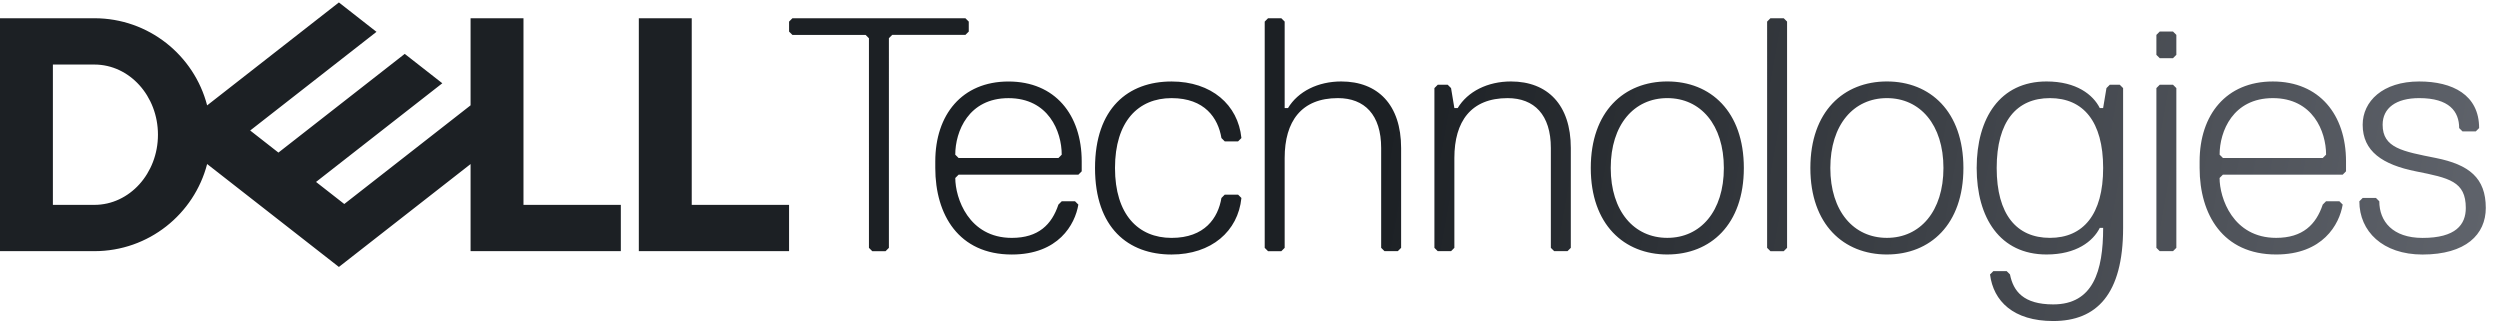 <svg xmlns="http://www.w3.org/2000/svg" width="232" height="30" fill="none" viewBox="0 0 232 30"><g clip-path="url(#a)"><path fill="url(#b)" d="M230.681 19.293c0-2.78-1.546-4.013-4.634-4.632-3.087-.615-4.939-.927-4.939-3.086 0-1.543 1.234-2.47 3.398-2.47 2.779 0 3.704 1.234 3.704 2.78l.309.308h1.235l.309-.309c0-3.086-2.471-4.323-5.559-4.323-3.398 0-5.248 1.853-5.248 4.016 0 2.47 1.852 3.705 4.938 4.323 3.089.618 4.632.927 4.632 3.398 0 1.543-.925 2.78-4.013 2.78-2.78 0-4.014-1.546-4.014-3.398l-.309-.31h-1.234l-.309.31c0 2.78 2.161 4.94 5.866 4.94 4.013-.004 5.868-1.856 5.868-4.327m-13.277-3.086.306-.31v-.924c0-4.323-2.47-7.412-6.793-7.412s-6.793 3.089-6.793 7.412v.616c0 4.322 2.161 8.027 7.102 8.027 4.323 0 5.866-2.78 6.175-4.632l-.309-.309h-1.234l-.309.31c-.618 1.851-1.852 3.088-4.323 3.088-4.016 0-5.25-3.705-5.25-5.557l.309-.31zm-1.853-1.546h-9.263l-.309-.309c0-2.161 1.234-5.247 4.94-5.247 3.705 0 4.941 3.086 4.941 5.247zm-13.586 8.337V8.175l-.309-.31h-1.234l-.309.31v14.823l.309.309h1.234zm0-17.91V3.237l-.309-.309h-1.234l-.309.31V5.09l.309.309h1.234zm-11.732 16.985c-3.089 0-4.941-2.162-4.941-6.484 0-4.323 1.852-6.484 4.941-6.484 3.086 0 4.939 2.16 4.939 6.484 0 4.32-1.853 6.484-4.939 6.484m4.939-.928c0 4.014-.928 7.103-4.632 7.103-2.78 0-3.705-1.234-4.014-2.78l-.309-.309h-1.234l-.309.31c.309 2.47 2.161 4.322 5.866 4.322 4.016 0 6.484-2.47 6.484-8.646V8.175l-.309-.31h-.927l-.309.31-.31 1.855h-.309c-.616-1.235-2.161-2.47-4.941-2.47-4.322 0-6.484 3.397-6.484 8.029 0 4.63 2.162 8.027 6.484 8.027 2.78 0 4.323-1.234 4.941-2.47zm-20.068-12.04c3.086 0 5.247 2.47 5.247 6.484s-2.161 6.484-5.247 6.484c-3.089 0-5.25-2.47-5.25-6.484s2.161-6.484 5.25-6.484m0 14.51c4.013 0 7.1-2.779 7.1-8.026 0-5.248-3.087-8.03-7.1-8.03-4.016 0-7.103 2.78-7.103 8.03 0 5.247 3.089 8.027 7.103 8.027m-9.264-.617V2.002l-.309-.309h-1.234l-.309.31V23l.309.31h1.234zM154.726 9.105c3.087 0 5.248 2.47 5.248 6.484s-2.161 6.484-5.248 6.484-5.25-2.47-5.25-6.484 2.162-6.484 5.25-6.484m0 14.51c4.014 0 7.103-2.779 7.103-8.026 0-5.248-3.089-8.03-7.103-8.03s-7.102 2.78-7.102 8.03c0 5.247 3.089 8.027 7.102 8.027m-8.954-.617v-9.264c0-4.014-2.162-6.175-5.557-6.175-2.161 0-4.016.927-4.941 2.47h-.309l-.307-1.854-.309-.31h-.927l-.309.31v14.823l.309.309h1.236l.307-.31v-8.336c0-3.397 1.545-5.556 4.941-5.556 2.47 0 4.013 1.543 4.013 4.63v9.263l.31.309h1.234zm-15.748 0v-9.264c0-4.014-2.161-6.175-5.557-6.175-2.161 0-4.013.927-4.941 2.47h-.309V2.003l-.309-.309h-1.234l-.309.31V23l.309.31h1.234l.309-.31v-8.339c0-3.397 1.546-5.556 4.941-5.556 2.471 0 4.014 1.543 4.014 4.63v9.263l.309.309h1.236zm-26.552-7.41c0-4.322 2.161-6.483 5.247-6.483 3.087 0 4.323 1.852 4.63 3.704l.309.31h1.236l.31-.31c-.31-3.086-2.78-5.248-6.485-5.248-4.013 0-7.1 2.47-7.1 8.03 0 5.557 3.087 8.027 7.1 8.027 3.705 0 6.175-2.161 6.485-5.247l-.31-.31h-1.236l-.309.31c-.309 1.852-1.543 3.704-4.63 3.704-3.088-.002-5.247-2.166-5.247-6.486m-3.398.619.309-.31v-.924c0-4.323-2.47-7.412-6.795-7.412-4.32 0-6.793 3.089-6.793 7.412v.616c0 4.322 2.16 8.027 7.102 8.027 4.322 0 5.866-2.78 6.175-4.632l-.31-.309H98.53l-.31.31c-.615 1.851-1.852 3.088-4.322 3.088-4.014 0-5.248-3.705-5.248-5.557l.31-.31zm-1.852-1.546h-9.264l-.309-.309c0-2.161 1.234-5.247 4.939-5.247 3.707 0 4.94 3.086 4.94 5.247zm-8.32-11.734v-.925l-.31-.309H73.535l-.309.31v.927l.31.309h6.793l.309.309V23l.309.31h1.234l.309-.31V3.545l.309-.309h6.793zM73.225 19.011v4.296H59.283V1.693h4.91v17.318zM8.76 23.307c5.03 0 9.257-3.436 10.462-8.086l12.227 9.552 12.22-9.548v8.082h13.944V19.01h-9.034V1.693h-4.91v8.082l-11.72 9.157-2.62-2.048 5.609-4.384 6.109-4.773L37.56 5l-11.722 9.16-2.62-2.049 11.72-9.156L31.449.227 19.222 9.78C18.017 5.13 13.79 1.693 8.76 1.693H0v21.614zM4.908 19.01V5.99H8.76c3.257 0 5.898 2.916 5.898 6.511s-2.64 6.511-5.898 6.511z"/></g><defs><linearGradient id="b" x1="130.878" x2="232.594" y1=".227" y2="18.556" gradientUnits="userSpaceOnUse"><stop stop-color="#1C2024"/><stop offset="1" stop-color="#60646C"/></linearGradient><clipPath id="a"><path fill="#fff" d="M0 0h231.136v30H0z"/></clipPath></defs></svg>